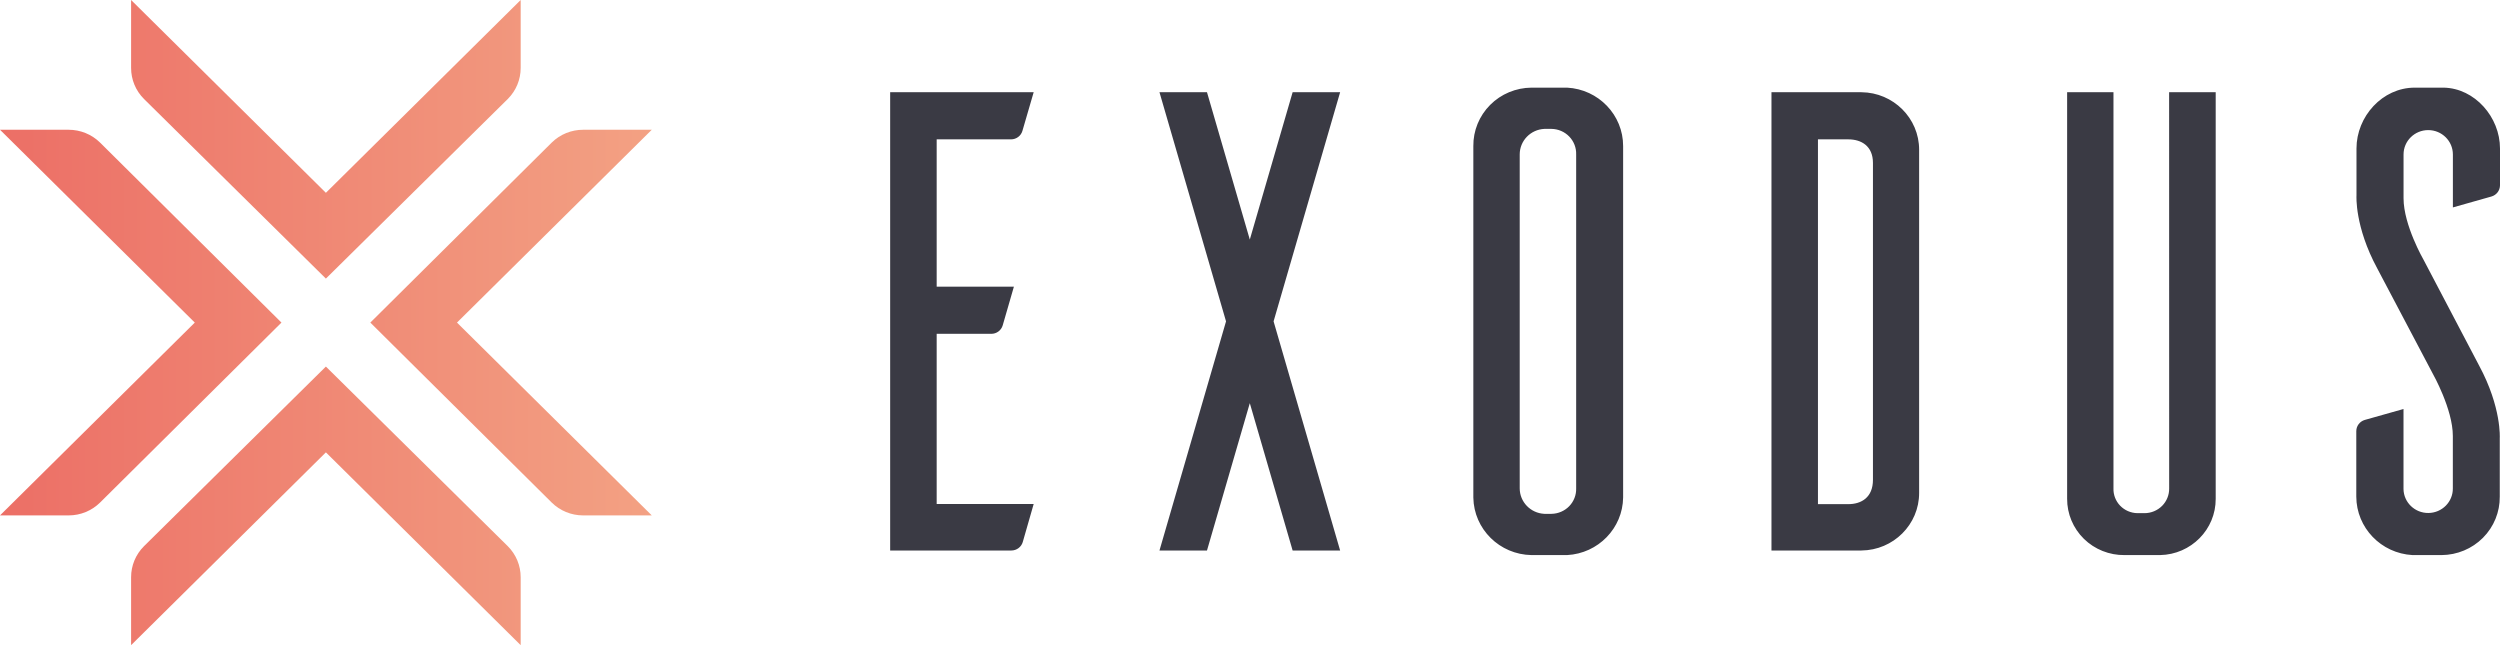 <svg width="155" height="40" viewBox="0 0 155 40" fill="none" xmlns="http://www.w3.org/2000/svg">
<path fill-rule="evenodd" clip-rule="evenodd" d="M131.035 5.718V30.276C131.021 30.675 131.17 31.063 131.449 31.353C131.728 31.642 132.113 31.809 132.518 31.816H132.958C133.37 31.816 133.763 31.652 134.051 31.363C134.339 31.073 134.496 30.681 134.488 30.276L134.485 5.718H137.373V30.925C137.383 32.823 135.848 34.377 133.925 34.415H131.723C130.779 34.426 129.871 34.063 129.201 33.407C128.532 32.75 128.158 31.856 128.162 30.925V5.718H131.035ZM151.513 5.434C153.437 5.473 155 7.26 155 9.208V11.487C154.999 11.81 154.782 12.094 154.468 12.184L152.079 12.86V9.576C152.079 8.742 151.394 8.066 150.55 8.066C149.705 8.066 149.02 8.742 149.02 9.576V12.293C149.02 13.959 150.262 16.109 150.262 16.109L153.703 22.662C155.107 25.262 154.985 27.169 154.985 27.169V30.792C154.995 31.745 154.621 32.663 153.944 33.343C153.267 34.023 152.344 34.408 151.378 34.415H149.574C147.625 34.306 146.098 32.719 146.09 30.792V26.732C146.09 26.408 146.307 26.124 146.622 26.034L149.017 25.358V30.315C149.028 31.149 149.722 31.816 150.566 31.805C151.411 31.794 152.087 31.11 152.076 30.276V27.028C152.076 25.364 150.834 23.172 150.834 23.172L147.387 16.637C145.983 14.038 146.102 12.13 146.102 12.13V9.208C146.102 7.221 147.708 5.434 149.711 5.434H151.513ZM97.159 5.434C99.109 5.537 100.636 7.129 100.634 9.057V30.843C100.609 32.751 99.089 34.313 97.159 34.415H94.953C92.975 34.381 91.38 32.805 91.347 30.852V9.057C91.337 8.104 91.711 7.186 92.388 6.506C93.064 5.826 93.988 5.441 94.953 5.434H97.159ZM64.088 5.718L63.39 8.115C63.3 8.426 63.011 8.64 62.684 8.64H58.074V17.775H62.861L62.167 20.175C62.075 20.485 61.787 20.698 61.46 20.697H58.074V31.248H64.088L63.411 33.606C63.321 33.916 63.033 34.13 62.705 34.131H55.19V5.718H64.088ZM115.404 5.718C117.39 5.735 118.99 7.33 118.986 9.289V30.56C118.99 32.519 117.39 34.114 115.404 34.131H109.831V5.718H115.404ZM77.488 14.853L80.143 5.718H83.088L78.962 19.924L83.088 34.131H80.143L77.488 24.996L74.833 34.131H71.887L76.014 19.924L71.887 5.718H74.833L77.488 14.853ZM96.192 31.858C96.609 31.851 97.005 31.68 97.293 31.383C97.58 31.086 97.735 30.687 97.722 30.276V9.573C97.735 9.162 97.58 8.763 97.293 8.466C97.005 8.168 96.609 7.997 96.192 7.991H95.752C94.896 8.031 94.223 8.727 94.222 9.573V30.276C94.223 31.122 94.896 31.817 95.752 31.858H96.192ZM114.594 31.257C115.404 31.257 116.123 30.843 116.123 29.747V10.101C116.123 9.048 115.398 8.64 114.594 8.64H112.713V31.257H114.594Z" fill="#3A3A44"/>
<path d="M28.333 20L40.41 31.955H36.148C35.418 31.954 34.718 31.666 34.202 31.154L22.96 20L34.211 8.836C34.728 8.328 35.428 8.044 36.158 8.045H40.41L28.333 20ZM6.199 8.836C5.682 8.328 4.981 8.044 4.252 8.045H0L12.077 20L0 31.955H4.261C4.992 31.954 5.692 31.666 6.208 31.154L17.45 20L6.199 8.836ZM20.205 22.727L8.927 33.864C8.413 34.376 8.126 35.069 8.128 35.791V40L20.205 28.046L32.282 40V35.791C32.284 35.069 31.996 34.376 31.483 33.864L20.205 22.727ZM20.205 17.273L31.483 6.136C31.996 5.624 32.284 4.931 32.282 4.209V0L20.205 11.954L8.128 0V4.209C8.126 4.931 8.413 5.624 8.927 6.136L20.205 17.273Z" fill="url(#paint0_linear)"/>
<defs>
<linearGradient id="paint0_linear" x1="0" y1="20" x2="40.41" y2="20" gradientUnits="userSpaceOnUse">
<stop stop-color="#EC6F66"/>
<stop offset="1" stop-color="#F3A183"/>
</linearGradient>
</defs>
</svg>
